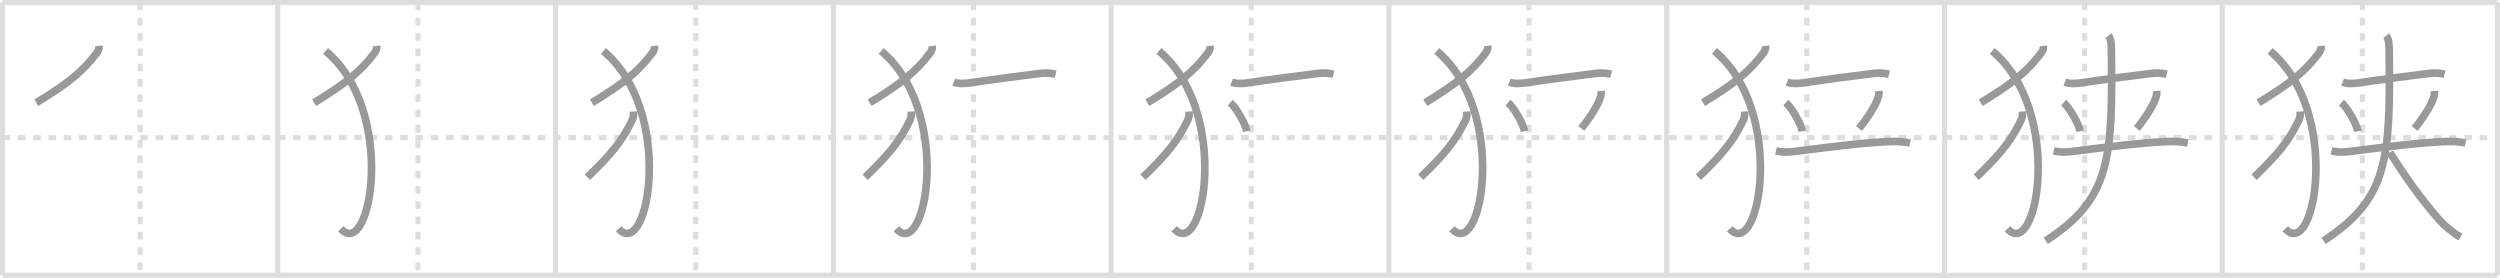 <svg width="981px" height="109px" viewBox="0 0 981 109" xmlns="http://www.w3.org/2000/svg" xmlns:xlink="http://www.w3.org/1999/xlink" xml:space="preserve" version="1.1" baseProfile="full">
<line x1="1" y1="1" x2="980" y2="1" style="stroke:#ddd;stroke-width:2"></line>
<line x1="1" y1="1" x2="1" y2="108" style="stroke:#ddd;stroke-width:2"></line>
<line x1="1" y1="108" x2="980" y2="108" style="stroke:#ddd;stroke-width:2"></line>
<line x1="980" y1="1" x2="980" y2="108" style="stroke:#ddd;stroke-width:2"></line>
<line x1="109" y1="1" x2="109" y2="108" style="stroke:#ddd;stroke-width:2"></line>
<line x1="218" y1="1" x2="218" y2="108" style="stroke:#ddd;stroke-width:2"></line>
<line x1="327" y1="1" x2="327" y2="108" style="stroke:#ddd;stroke-width:2"></line>
<line x1="436" y1="1" x2="436" y2="108" style="stroke:#ddd;stroke-width:2"></line>
<line x1="545" y1="1" x2="545" y2="108" style="stroke:#ddd;stroke-width:2"></line>
<line x1="654" y1="1" x2="654" y2="108" style="stroke:#ddd;stroke-width:2"></line>
<line x1="763" y1="1" x2="763" y2="108" style="stroke:#ddd;stroke-width:2"></line>
<line x1="872" y1="1" x2="872" y2="108" style="stroke:#ddd;stroke-width:2"></line>
<line x1="1" y1="54" x2="980" y2="54" style="stroke:#ddd;stroke-width:2;stroke-dasharray:3 3"></line>
<line x1="55" y1="1" x2="55" y2="108" style="stroke:#ddd;stroke-width:2;stroke-dasharray:3 3"></line>
<line x1="164" y1="1" x2="164" y2="108" style="stroke:#ddd;stroke-width:2;stroke-dasharray:3 3"></line>
<line x1="273" y1="1" x2="273" y2="108" style="stroke:#ddd;stroke-width:2;stroke-dasharray:3 3"></line>
<line x1="382" y1="1" x2="382" y2="108" style="stroke:#ddd;stroke-width:2;stroke-dasharray:3 3"></line>
<line x1="491" y1="1" x2="491" y2="108" style="stroke:#ddd;stroke-width:2;stroke-dasharray:3 3"></line>
<line x1="600" y1="1" x2="600" y2="108" style="stroke:#ddd;stroke-width:2;stroke-dasharray:3 3"></line>
<line x1="709" y1="1" x2="709" y2="108" style="stroke:#ddd;stroke-width:2;stroke-dasharray:3 3"></line>
<line x1="818" y1="1" x2="818" y2="108" style="stroke:#ddd;stroke-width:2;stroke-dasharray:3 3"></line>
<line x1="927" y1="1" x2="927" y2="108" style="stroke:#ddd;stroke-width:2;stroke-dasharray:3 3"></line>
<path d="M38.8,18c0.14,1.15-0.24,1.97-0.9,2.86c-5.28,7-10.86,11.69-23.65,19.44" style="fill:none;stroke:#999;stroke-width:3"></path>

<path d="M147.8,18c0.14,1.15-0.24,1.97-0.9,2.86c-5.28,7-10.86,11.69-23.65,19.44" style="fill:none;stroke:#999;stroke-width:3"></path>
<path d="M127.75,20c28.25,23.5,17.71,82.78,6,69.75" style="fill:none;stroke:#999;stroke-width:3"></path>

<path d="M256.8,18c0.14,1.15-0.24,1.97-0.9,2.86c-5.28,7-10.86,11.69-23.65,19.44" style="fill:none;stroke:#999;stroke-width:3"></path>
<path d="M236.75,20c28.25,23.5,17.71,82.78,6,69.75" style="fill:none;stroke:#999;stroke-width:3"></path>
<path d="M248.58,43.75c0.1,1.33,0.04,2.24-0.54,3.45c-3.87,8.08-8.21,13.37-17.55,22.35" style="fill:none;stroke:#999;stroke-width:3"></path>

<path d="M365.8,18c0.14,1.15-0.24,1.97-0.9,2.86c-5.28,7-10.86,11.69-23.65,19.44" style="fill:none;stroke:#999;stroke-width:3"></path>
<path d="M345.75,20c28.25,23.5,17.71,82.78,6,69.75" style="fill:none;stroke:#999;stroke-width:3"></path>
<path d="M357.58,43.75c0.1,1.33,0.04,2.24-0.54,3.45c-3.87,8.08-8.21,13.37-17.55,22.35" style="fill:none;stroke:#999;stroke-width:3"></path>
<path d="M374.25,32.23c1.87,0.75,4.69,0.55,6.62,0.25c8-1.23,20.55-2.84,27.22-3.66c2.13-0.26,4.05-0.2,6.15,0.31" style="fill:none;stroke:#999;stroke-width:3"></path>

<path d="M474.8,18c0.14,1.15-0.24,1.97-0.9,2.86c-5.28,7-10.86,11.69-23.65,19.44" style="fill:none;stroke:#999;stroke-width:3"></path>
<path d="M454.75,20c28.25,23.5,17.71,82.78,6,69.75" style="fill:none;stroke:#999;stroke-width:3"></path>
<path d="M466.58,43.75c0.1,1.33,0.04,2.24-0.54,3.45c-3.87,8.08-8.21,13.37-17.55,22.35" style="fill:none;stroke:#999;stroke-width:3"></path>
<path d="M483.25,32.23c1.87,0.75,4.69,0.55,6.62,0.25c8-1.23,20.55-2.84,27.22-3.66c2.13-0.26,4.05-0.2,6.15,0.31" style="fill:none;stroke:#999;stroke-width:3"></path>
<path d="M482.75,40.25c2.29,1.98,5.9,8.16,6.48,11.25" style="fill:none;stroke:#999;stroke-width:3"></path>

<path d="M583.8,18c0.14,1.15-0.24,1.97-0.9,2.86c-5.28,7-10.86,11.69-23.65,19.44" style="fill:none;stroke:#999;stroke-width:3"></path>
<path d="M563.75,20c28.25,23.5,17.71,82.78,6,69.75" style="fill:none;stroke:#999;stroke-width:3"></path>
<path d="M575.58,43.75c0.1,1.33,0.04,2.24-0.54,3.45c-3.87,8.08-8.21,13.37-17.55,22.35" style="fill:none;stroke:#999;stroke-width:3"></path>
<path d="M592.25,32.23c1.87,0.75,4.69,0.55,6.62,0.25c8-1.23,20.55-2.84,27.22-3.66c2.13-0.26,4.05-0.2,6.15,0.31" style="fill:none;stroke:#999;stroke-width:3"></path>
<path d="M591.75,40.25c2.29,1.98,5.9,8.16,6.48,11.25" style="fill:none;stroke:#999;stroke-width:3"></path>
<path d="M628.28,35.69c0.07,0.86-0.02,1.69-0.3,2.51c-0.93,3.08-3.81,7.62-7.49,12.21" style="fill:none;stroke:#999;stroke-width:3"></path>

<path d="M692.8,18c0.14,1.15-0.24,1.97-0.9,2.86c-5.28,7-10.86,11.69-23.65,19.44" style="fill:none;stroke:#999;stroke-width:3"></path>
<path d="M672.75,20c28.25,23.5,17.71,82.78,6,69.75" style="fill:none;stroke:#999;stroke-width:3"></path>
<path d="M684.58,43.75c0.1,1.33,0.04,2.24-0.54,3.45c-3.87,8.08-8.21,13.37-17.55,22.35" style="fill:none;stroke:#999;stroke-width:3"></path>
<path d="M701.25,32.23c1.87,0.75,4.69,0.55,6.62,0.25c8-1.23,20.55-2.84,27.22-3.66c2.13-0.26,4.05-0.2,6.15,0.31" style="fill:none;stroke:#999;stroke-width:3"></path>
<path d="M700.75,40.25c2.29,1.98,5.9,8.16,6.48,11.25" style="fill:none;stroke:#999;stroke-width:3"></path>
<path d="M737.28,35.69c0.07,0.86-0.02,1.69-0.3,2.51c-0.93,3.08-3.81,7.62-7.49,12.21" style="fill:none;stroke:#999;stroke-width:3"></path>
<path d="M696.88,59.19c3,0.71,5.35,0.49,8.36,0.11c10.49-1.34,25.74-3.34,36.64-3.78c2.38-0.1,5.38,0.1,7.62,0.59" style="fill:none;stroke:#999;stroke-width:3"></path>

<path d="M801.8,18c0.14,1.15-0.24,1.97-0.9,2.86c-5.28,7-10.86,11.69-23.65,19.44" style="fill:none;stroke:#999;stroke-width:3"></path>
<path d="M781.75,20c28.25,23.5,17.71,82.78,6,69.75" style="fill:none;stroke:#999;stroke-width:3"></path>
<path d="M793.58,43.75c0.1,1.33,0.04,2.24-0.54,3.45c-3.87,8.08-8.21,13.37-17.55,22.35" style="fill:none;stroke:#999;stroke-width:3"></path>
<path d="M810.25,32.23c1.87,0.75,4.69,0.55,6.62,0.25c8-1.23,20.55-2.84,27.22-3.66c2.13-0.26,4.05-0.2,6.15,0.31" style="fill:none;stroke:#999;stroke-width:3"></path>
<path d="M809.75,40.25c2.29,1.98,5.9,8.16,6.48,11.25" style="fill:none;stroke:#999;stroke-width:3"></path>
<path d="M846.28,35.69c0.07,0.86-0.02,1.69-0.3,2.51c-0.93,3.08-3.81,7.62-7.49,12.21" style="fill:none;stroke:#999;stroke-width:3"></path>
<path d="M805.88,59.19c3,0.71,5.35,0.49,8.36,0.11c10.49-1.34,25.74-3.34,36.64-3.78c2.38-0.1,5.38,0.1,7.62,0.59" style="fill:none;stroke:#999;stroke-width:3"></path>
<path d="M827.33,14c0.8,1,1.13,2.39,1.17,4.79c0.63,44.46-0.62,59.33-25.74,75.71" style="fill:none;stroke:#999;stroke-width:3"></path>

<path d="M910.8,18c0.14,1.15-0.24,1.97-0.9,2.86c-5.28,7-10.86,11.69-23.65,19.44" style="fill:none;stroke:#999;stroke-width:3"></path>
<path d="M890.75,20c28.25,23.5,17.71,82.78,6,69.75" style="fill:none;stroke:#999;stroke-width:3"></path>
<path d="M902.58,43.75c0.1,1.33,0.04,2.24-0.54,3.45c-3.87,8.08-8.21,13.37-17.55,22.35" style="fill:none;stroke:#999;stroke-width:3"></path>
<path d="M919.25,32.23c1.87,0.75,4.69,0.55,6.62,0.25c8-1.23,20.55-2.84,27.22-3.66c2.13-0.26,4.05-0.2,6.15,0.31" style="fill:none;stroke:#999;stroke-width:3"></path>
<path d="M918.75,40.25c2.29,1.98,5.9,8.16,6.48,11.25" style="fill:none;stroke:#999;stroke-width:3"></path>
<path d="M955.28,35.69c0.07,0.86-0.02,1.69-0.3,2.51c-0.93,3.08-3.81,7.62-7.49,12.21" style="fill:none;stroke:#999;stroke-width:3"></path>
<path d="M914.88,59.19c3,0.71,5.35,0.49,8.36,0.11c10.49-1.34,25.74-3.34,36.64-3.78c2.38-0.1,5.38,0.1,7.62,0.59" style="fill:none;stroke:#999;stroke-width:3"></path>
<path d="M936.33,14c0.8,1,1.13,2.39,1.17,4.79c0.63,44.46-0.62,59.33-25.74,75.71" style="fill:none;stroke:#999;stroke-width:3"></path>
<path d="M937.75,59.83c6.12,9.55,12.6,18.82,19.63,26.67c2.07,2.3,5.37,5.01,8.12,6.53" style="fill:none;stroke:#999;stroke-width:3"></path>

</svg>